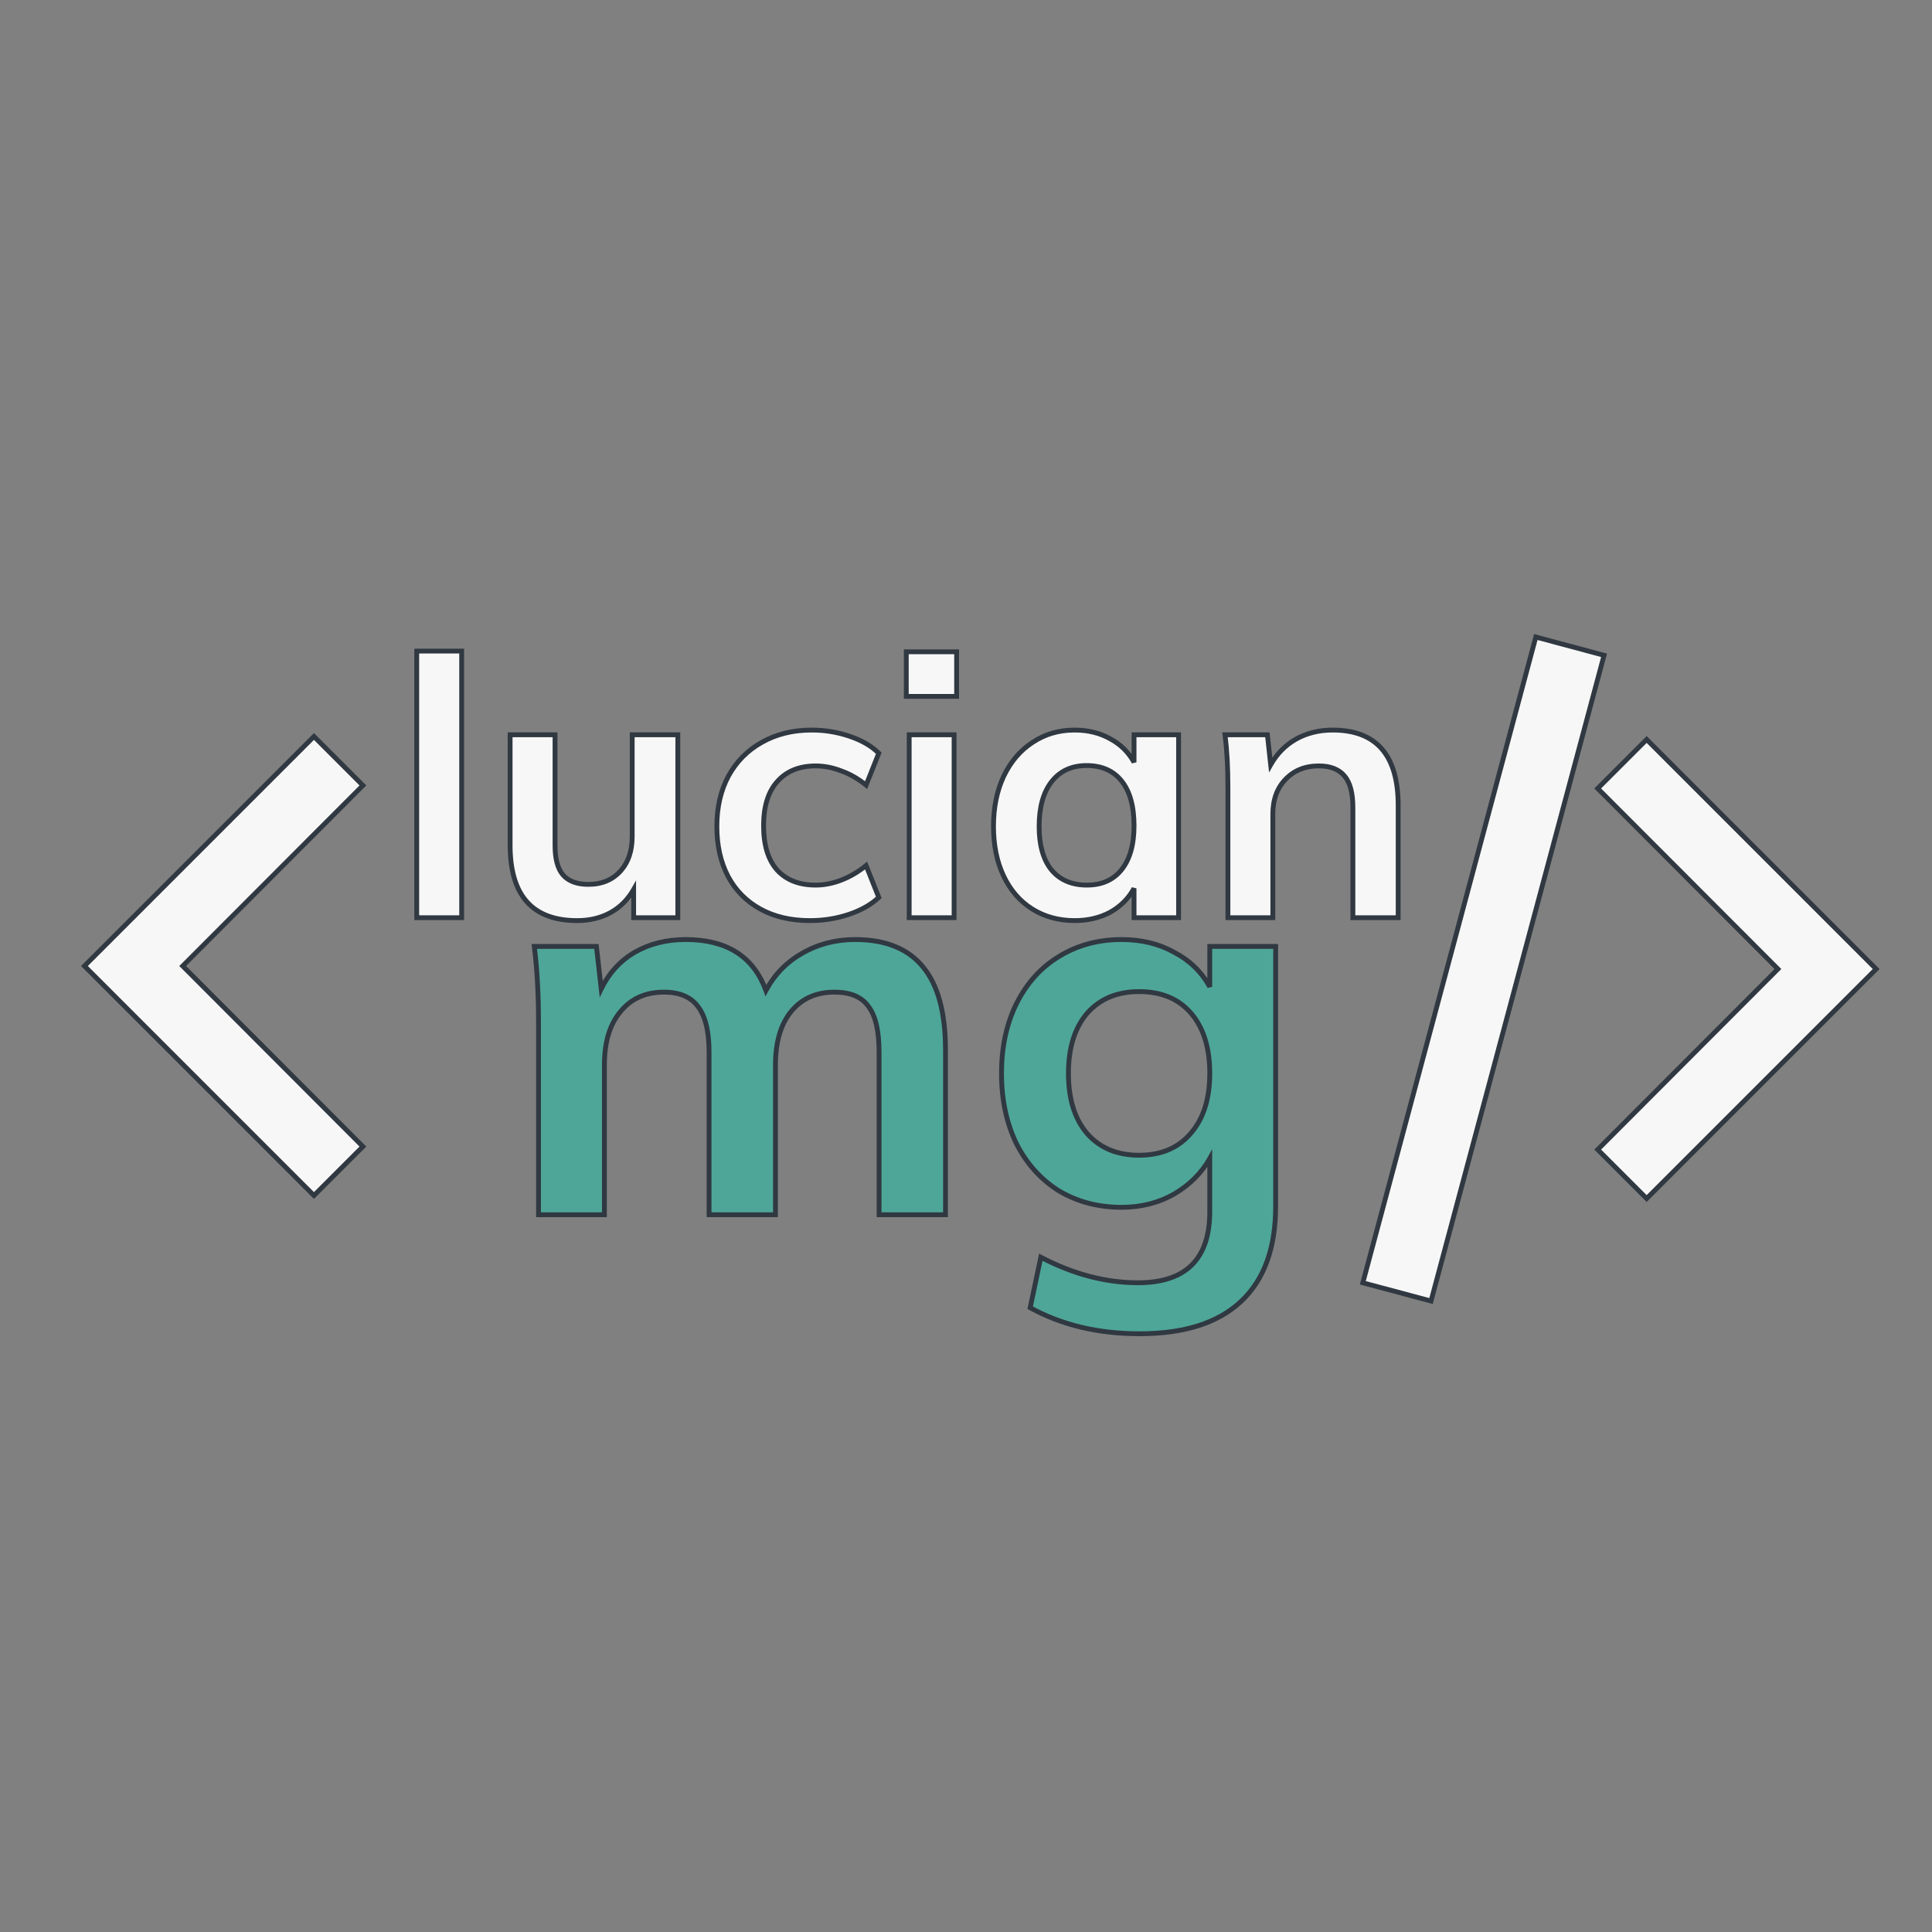 <svg width="800" height="800" viewBox="0 0 800 800" fill="none" xmlns="http://www.w3.org/2000/svg">
<rect x="0" y="0" width="800" height="800" fill="#808080" stroke="none"/>
<path d="M172.565 269.6H191.165V380H172.565V269.6ZM280.677 304.25V380H262.377V368.3C259.977 372.5 256.777 375.7 252.777 377.9C248.777 380.1 244.177 381.2 238.977 381.2C220.477 381.2 211.227 370.8 211.227 350V304.25H229.827V350.15C229.827 355.65 230.927 359.7 233.127 362.3C235.427 364.9 238.927 366.2 243.627 366.2C249.127 366.2 253.527 364.4 256.827 360.8C260.127 357.2 261.777 352.4 261.777 346.4V304.25H280.677ZM335.382 381.2C327.482 381.2 320.632 379.6 314.832 376.4C309.032 373.2 304.582 368.7 301.482 362.9C298.382 357 296.832 350.1 296.832 342.2C296.832 334.3 298.432 327.35 301.632 321.35C304.932 315.35 309.532 310.7 315.432 307.4C321.432 304 328.332 302.3 336.132 302.3C341.532 302.3 346.732 303.15 351.732 304.85C356.832 306.55 360.882 308.9 363.882 311.9L358.632 325.1C355.432 322.5 352.032 320.55 348.432 319.25C344.832 317.85 341.282 317.15 337.782 317.15C330.982 317.15 325.682 319.3 321.882 323.6C318.082 327.8 316.182 333.9 316.182 341.9C316.182 349.9 318.032 356 321.732 360.2C325.532 364.4 330.882 366.5 337.782 366.5C341.282 366.5 344.832 365.8 348.432 364.4C352.032 363 355.432 361 358.632 358.4L363.882 371.6C360.682 374.6 356.532 376.95 351.432 378.65C346.332 380.35 340.982 381.2 335.382 381.2ZM376.471 304.25H395.071V380H376.471V304.25ZM396.121 269.9V288.35H375.271V269.9H396.121ZM488.033 304.25V380H469.583V367.85C467.283 372.05 463.983 375.35 459.683 377.75C455.383 380.05 450.483 381.2 444.983 381.2C438.383 381.2 432.533 379.6 427.433 376.4C422.333 373.2 418.383 368.65 415.583 362.75C412.783 356.85 411.383 350 411.383 342.2C411.383 334.4 412.783 327.5 415.583 321.5C418.483 315.4 422.483 310.7 427.583 307.4C432.683 304 438.483 302.3 444.983 302.3C450.483 302.3 455.383 303.5 459.683 305.9C463.983 308.2 467.283 311.45 469.583 315.65V304.25H488.033ZM450.083 366.5C456.283 366.5 461.083 364.35 464.483 360.05C467.883 355.75 469.583 349.7 469.583 341.9C469.583 333.9 467.883 327.75 464.483 323.45C461.083 319.15 456.233 317 449.933 317C443.733 317 438.883 319.25 435.383 323.75C431.983 328.15 430.283 334.3 430.283 342.2C430.283 350 431.983 356 435.383 360.2C438.883 364.4 443.783 366.5 450.083 366.5ZM551.804 302.3C569.904 302.3 578.954 312.7 578.954 333.5V380H560.204V334.4C560.204 328.4 559.054 324.05 556.754 321.35C554.454 318.55 550.904 317.15 546.104 317.15C540.404 317.15 535.804 319 532.304 322.7C528.804 326.3 527.054 331.1 527.054 337.1V380H508.454V325.7C508.454 317.7 508.054 310.55 507.254 304.25H524.804L526.154 316.7C528.754 312.1 532.254 308.55 536.654 306.05C541.154 303.55 546.204 302.3 551.804 302.3Z" fill="#F7F7F7"/>
<path d="M172.565 269.6V268.6H171.565V269.6H172.565ZM191.165 269.6H192.165V268.6H191.165V269.6ZM191.165 380V381H192.165V380H191.165ZM172.565 380H171.565V381H172.565V380ZM172.565 270.6H191.165V268.6H172.565V270.6ZM190.165 269.6V380H192.165V269.6H190.165ZM191.165 379H172.565V381H191.165V379ZM173.565 380V269.6H171.565V380H173.565ZM280.677 304.25H281.677V303.25H280.677V304.25ZM280.677 380V381H281.677V380H280.677ZM262.377 380H261.377V381H262.377V380ZM262.377 368.3H263.377V364.534L261.508 367.804L262.377 368.3ZM252.777 377.9L252.295 377.024L252.295 377.024L252.777 377.9ZM211.227 304.25V303.25H210.227V304.25H211.227ZM229.827 304.25H230.827V303.25H229.827V304.25ZM233.127 362.3L232.363 362.946L232.37 362.954L232.378 362.963L233.127 362.3ZM261.777 304.25V303.25H260.777V304.25H261.777ZM279.677 304.25V380H281.677V304.25H279.677ZM280.677 379H262.377V381H280.677V379ZM263.377 380V368.3H261.377V380H263.377ZM261.508 367.804C259.194 371.854 256.124 374.918 252.295 377.024L253.258 378.776C257.43 376.482 260.759 373.146 263.245 368.796L261.508 367.804ZM252.295 377.024C248.462 379.132 244.032 380.2 238.977 380.2V382.2C244.321 382.2 249.091 381.068 253.258 378.776L252.295 377.024ZM238.977 380.2C229.913 380.2 223.289 377.658 218.911 372.735C214.513 367.791 212.227 360.273 212.227 350H210.227C210.227 360.527 212.565 368.609 217.417 374.065C222.289 379.542 229.54 382.2 238.977 382.2V380.2ZM212.227 350V304.25H210.227V350H212.227ZM211.227 305.25H229.827V303.25H211.227V305.25ZM228.827 304.25V350.15H230.827V304.25H228.827ZM228.827 350.15C228.827 355.75 229.941 360.083 232.363 362.946L233.89 361.654C231.912 359.317 230.827 355.55 230.827 350.15H228.827ZM232.378 362.963C234.928 365.846 238.746 367.2 243.627 367.2V365.2C239.107 365.2 235.925 363.954 233.876 361.637L232.378 362.963ZM243.627 367.2C249.368 367.2 254.049 365.31 257.564 361.476L256.089 360.124C253.004 363.49 248.885 365.2 243.627 365.2V367.2ZM257.564 361.476C261.069 357.651 262.777 352.59 262.777 346.4H260.777C260.777 352.21 259.184 356.749 256.089 360.124L257.564 361.476ZM262.777 346.4V304.25H260.777V346.4H262.777ZM261.777 305.25H280.677V303.25H261.777V305.25ZM314.832 376.4L315.315 375.524L315.315 375.524L314.832 376.4ZM301.482 362.9L300.597 363.365L300.6 363.371L301.482 362.9ZM301.632 321.35L300.756 320.868L300.75 320.879L301.632 321.35ZM315.432 307.4L315.92 308.273L315.925 308.27L315.432 307.4ZM351.732 304.85L351.41 305.797L351.416 305.799L351.732 304.85ZM363.882 311.9L364.811 312.27L365.054 311.658L364.589 311.193L363.882 311.9ZM358.632 325.1L358.001 325.876L359.058 326.735L359.561 325.47L358.632 325.1ZM348.432 319.25L348.07 320.182L348.081 320.186L348.092 320.191L348.432 319.25ZM321.882 323.6L322.624 324.271L322.631 324.262L321.882 323.6ZM321.732 360.2L320.982 360.861L320.99 360.871L321.732 360.2ZM348.432 364.4L348.07 363.468L348.07 363.468L348.432 364.4ZM358.632 358.4L359.561 358.03L359.058 356.765L358.001 357.624L358.632 358.4ZM363.882 371.6L364.566 372.33L365.063 371.864L364.811 371.23L363.882 371.6ZM351.432 378.65L351.116 377.701L351.432 378.65ZM335.382 380.2C327.618 380.2 320.941 378.628 315.315 375.524L314.349 377.276C320.323 380.572 327.346 382.2 335.382 382.2V380.2ZM315.315 375.524C309.683 372.417 305.372 368.057 302.364 362.429L300.6 363.371C303.792 369.343 308.381 373.983 314.349 377.276L315.315 375.524ZM302.367 362.435C299.355 356.703 297.832 349.968 297.832 342.2H295.832C295.832 350.232 297.409 357.297 300.597 363.365L302.367 362.435ZM297.832 342.2C297.832 334.437 299.403 327.654 302.514 321.821L300.75 320.879C297.461 327.046 295.832 334.163 295.832 342.2H297.832ZM302.508 321.832C305.719 315.994 310.186 311.48 315.92 308.273L314.944 306.527C308.878 309.92 304.145 314.706 300.756 320.868L302.508 321.832ZM315.925 308.27C321.756 304.966 328.482 303.3 336.132 303.3V301.3C328.182 301.3 321.108 303.034 314.939 306.53L315.925 308.27ZM336.132 303.3C341.425 303.3 346.516 304.133 351.41 305.797L352.054 303.903C346.948 302.167 341.639 301.3 336.132 301.3V303.3ZM351.416 305.799C356.407 307.462 360.31 309.742 363.175 312.607L364.589 311.193C361.454 308.058 357.257 305.638 352.048 303.901L351.416 305.799ZM362.953 311.53L357.703 324.73L359.561 325.47L364.811 312.27L362.953 311.53ZM359.263 324.324C355.982 321.659 352.485 319.65 348.772 318.309L348.092 320.191C351.579 321.45 354.882 323.341 358.001 325.876L359.263 324.324ZM348.794 318.318C345.091 316.878 341.418 316.15 337.782 316.15V318.15C341.146 318.15 344.573 318.822 348.07 320.182L348.794 318.318ZM337.782 316.15C330.754 316.15 325.158 318.383 321.133 322.938L322.631 324.262C326.206 320.217 331.211 318.15 337.782 318.15V316.15ZM321.14 322.929C317.117 327.377 315.182 333.754 315.182 341.9H317.182C317.182 334.046 319.048 328.223 322.624 324.271L321.14 322.929ZM315.182 341.9C315.182 350.04 317.064 356.413 320.982 360.861L322.482 359.539C319 355.587 317.182 349.76 317.182 341.9H315.182ZM320.99 360.871C325.021 365.325 330.666 367.5 337.782 367.5V365.5C331.098 365.5 326.043 363.475 322.474 359.529L320.99 360.871ZM337.782 367.5C341.418 367.5 345.091 366.772 348.794 365.332L348.07 363.468C344.573 364.828 341.146 365.5 337.782 365.5V367.5ZM348.794 365.332C352.498 363.892 355.987 361.837 359.263 359.176L358.001 357.624C354.877 360.163 351.566 362.108 348.07 363.468L348.794 365.332ZM357.703 358.77L362.953 371.97L364.811 371.23L359.561 358.03L357.703 358.77ZM363.198 370.87C360.124 373.752 356.109 376.037 351.116 377.701L351.748 379.599C356.955 377.863 361.24 375.448 364.566 372.33L363.198 370.87ZM351.116 377.701C346.122 379.366 340.879 380.2 335.382 380.2V382.2C341.085 382.2 346.542 381.334 351.748 379.599L351.116 377.701ZM376.471 304.25V303.25H375.471V304.25H376.471ZM395.071 304.25H396.071V303.25H395.071V304.25ZM395.071 380V381H396.071V380H395.071ZM376.471 380H375.471V381H376.471V380ZM396.121 269.9H397.121V268.9H396.121V269.9ZM396.121 288.35V289.35H397.121V288.35H396.121ZM375.271 288.35H374.271V289.35H375.271V288.35ZM375.271 269.9V268.9H374.271V269.9H375.271ZM376.471 305.25H395.071V303.25H376.471V305.25ZM394.071 304.25V380H396.071V304.25H394.071ZM395.071 379H376.471V381H395.071V379ZM377.471 380V304.25H375.471V380H377.471ZM395.121 269.9V288.35H397.121V269.9H395.121ZM396.121 287.35H375.271V289.35H396.121V287.35ZM376.271 288.35V269.9H374.271V288.35H376.271ZM375.271 270.9H396.121V268.9H375.271V270.9ZM488.033 304.25H489.033V303.25H488.033V304.25ZM488.033 380V381H489.033V380H488.033ZM469.583 380H468.583V381H469.583V380ZM469.583 367.85H470.583L468.706 367.37L469.583 367.85ZM459.683 377.75L460.154 378.632L460.162 378.628L460.17 378.623L459.683 377.75ZM427.433 376.4L426.901 377.247L426.901 377.247L427.433 376.4ZM415.583 362.75L416.486 362.321L415.583 362.75ZM415.583 321.5L414.68 321.071L414.677 321.077L415.583 321.5ZM427.583 307.4L428.126 308.24L428.138 308.232L427.583 307.4ZM459.683 305.9L459.195 306.773L459.203 306.778L459.211 306.782L459.683 305.9ZM469.583 315.65L468.706 316.13L470.583 315.65H469.583ZM469.583 304.25V303.25H468.583V304.25H469.583ZM464.483 360.05L465.267 360.67L465.267 360.67L464.483 360.05ZM464.483 323.45L463.698 324.07L463.698 324.07L464.483 323.45ZM435.383 323.75L434.593 323.136L434.592 323.139L435.383 323.75ZM435.383 360.2L434.606 360.829L434.61 360.835L434.615 360.84L435.383 360.2ZM487.033 304.25V380H489.033V304.25H487.033ZM488.033 379H469.583V381H488.033V379ZM470.583 380V367.85H468.583V380H470.583ZM468.706 367.37C466.499 371.4 463.336 374.566 459.195 376.877L460.17 378.623C464.63 376.134 468.067 372.7 470.46 368.33L468.706 367.37ZM459.211 376.868C455.074 379.081 450.34 380.2 444.983 380.2V382.2C450.626 382.2 455.692 381.019 460.154 378.632L459.211 376.868ZM444.983 380.2C438.552 380.2 432.89 378.643 427.964 375.553L426.901 377.247C432.176 380.557 438.214 382.2 444.983 382.2V380.2ZM427.964 375.553C423.039 372.463 419.212 368.064 416.486 362.321L414.679 363.179C417.554 369.236 421.626 373.937 426.901 377.247L427.964 375.553ZM416.486 362.321C413.761 356.579 412.383 349.88 412.383 342.2H410.383C410.383 350.12 411.805 357.121 414.679 363.179L416.486 362.321ZM412.383 342.2C412.383 334.52 413.761 327.769 416.489 321.923L414.677 321.077C411.805 327.231 410.383 334.28 410.383 342.2H412.383ZM416.486 321.929C419.316 315.978 423.199 311.428 428.126 308.24L427.04 306.56C421.767 309.972 417.65 314.822 414.68 321.071L416.486 321.929ZM428.138 308.232C433.063 304.948 438.668 303.3 444.983 303.3V301.3C438.298 301.3 432.303 303.052 427.028 306.568L428.138 308.232ZM444.983 303.3C450.333 303.3 455.061 304.466 459.195 306.773L460.17 305.027C455.704 302.534 450.633 301.3 444.983 301.3V303.3ZM459.211 306.782C463.343 308.992 466.501 312.104 468.706 316.13L470.46 315.17C468.065 310.796 464.622 307.408 460.154 305.018L459.211 306.782ZM470.583 315.65V304.25H468.583V315.65H470.583ZM469.583 305.25H488.033V303.25H469.583V305.25ZM450.083 367.5C456.543 367.5 461.651 365.244 465.267 360.67L463.698 359.43C460.515 363.456 456.022 365.5 450.083 365.5V367.5ZM465.267 360.67C468.855 356.132 470.583 349.832 470.583 341.9H468.583C468.583 349.568 466.91 355.368 463.698 359.43L465.267 360.67ZM470.583 341.9C470.583 333.775 468.858 327.371 465.267 322.83L463.698 324.07C466.907 328.129 468.583 334.025 468.583 341.9H470.583ZM465.267 322.83C461.648 318.252 456.487 316 449.933 316V318C455.979 318 460.518 320.048 463.698 324.07L465.267 322.83ZM449.933 316C443.455 316 438.301 318.369 434.593 323.136L436.172 324.364C439.464 320.131 444.01 318 449.933 318V316ZM434.592 323.139C431.01 327.774 429.283 334.169 429.283 342.2H431.283C431.283 334.431 432.956 328.526 436.174 324.361L434.592 323.139ZM429.283 342.2C429.283 350.13 431.01 356.387 434.606 360.829L436.16 359.571C432.956 355.613 431.283 349.87 431.283 342.2H429.283ZM434.615 360.84C438.335 365.304 443.537 367.5 450.083 367.5V365.5C444.029 365.5 439.431 363.496 436.151 359.56L434.615 360.84ZM578.954 380V381H579.954V380H578.954ZM560.204 380H559.204V381H560.204V380ZM556.754 321.35L555.981 321.985L555.987 321.992L555.993 321.998L556.754 321.35ZM532.304 322.7L533.021 323.397L533.03 323.387L532.304 322.7ZM527.054 380V381H528.054V380H527.054ZM508.454 380H507.454V381H508.454V380ZM507.254 304.25V303.25H506.119L506.262 304.376L507.254 304.25ZM524.804 304.25L525.798 304.142L525.701 303.25H524.804V304.25ZM526.154 316.7L525.16 316.808L525.495 319.898L527.024 317.192L526.154 316.7ZM536.654 306.05L536.168 305.176L536.16 305.181L536.654 306.05ZM551.804 303.3C560.661 303.3 567.132 305.838 571.412 310.756C575.715 315.701 577.954 323.223 577.954 333.5H579.954C579.954 322.977 577.668 314.899 572.921 309.444C568.151 303.962 561.047 301.3 551.804 301.3V303.3ZM577.954 333.5V380H579.954V333.5H577.954ZM578.954 379H560.204V381H578.954V379ZM561.204 380V334.4H559.204V380H561.204ZM561.204 334.4C561.204 328.313 560.045 323.671 557.515 320.702L555.993 321.998C558.063 324.429 559.204 328.487 559.204 334.4H561.204ZM557.527 320.715C554.979 317.614 551.099 316.15 546.104 316.15V318.15C550.709 318.15 553.928 319.486 555.981 321.985L557.527 320.715ZM546.104 316.15C540.165 316.15 535.29 318.088 531.577 322.013L533.03 323.387C536.318 319.912 540.643 318.15 546.104 318.15V316.15ZM531.587 322.003C527.871 325.825 526.054 330.894 526.054 337.1H528.054C528.054 331.306 529.737 326.775 533.021 323.397L531.587 322.003ZM526.054 337.1V380H528.054V337.1H526.054ZM527.054 379H508.454V381H527.054V379ZM509.454 380V325.7H507.454V380H509.454ZM509.454 325.7C509.454 317.668 509.052 310.475 508.246 304.124L506.262 304.376C507.055 310.625 507.454 317.732 507.454 325.7H509.454ZM507.254 305.25H524.804V303.25H507.254V305.25ZM523.81 304.358L525.16 316.808L527.148 316.592L525.798 304.142L523.81 304.358ZM527.024 317.192C529.54 312.742 532.912 309.326 537.148 306.919L536.16 305.181C531.595 307.774 527.968 311.458 525.283 316.208L527.024 317.192ZM537.14 306.924C541.478 304.514 546.359 303.3 551.804 303.3V301.3C546.049 301.3 540.83 302.586 536.168 305.176L537.14 306.924Z" fill="#303841"/>
<path d="M354.109 389.04C366.723 389.04 376.109 392.853 382.269 400.48C388.429 407.96 391.509 419.4 391.509 434.8V503H364.009V435.68C364.009 426.88 362.543 420.573 359.609 416.76C356.823 412.8 352.129 410.82 345.529 410.82C337.903 410.82 331.889 413.533 327.489 418.96C323.236 424.24 321.109 431.573 321.109 440.96V503H293.609V435.68C293.609 427.027 292.069 420.72 288.989 416.76C286.056 412.8 281.363 410.82 274.909 410.82C267.283 410.82 261.269 413.533 256.869 418.96C252.469 424.24 250.269 431.573 250.269 440.96V503H222.989V423.36C222.989 411.627 222.403 401.14 221.229 391.9H246.969L248.949 409.5C252.176 402.9 256.796 397.84 262.809 394.32C268.969 390.8 276.009 389.04 283.929 389.04C300.943 389.04 312.016 396.08 317.149 410.16C320.669 403.56 325.656 398.427 332.109 394.76C338.709 390.947 346.043 389.04 354.109 389.04ZM528.22 391.9V499.48C528.22 516.787 523.454 529.913 513.92 538.86C504.387 547.807 490.38 552.28 471.9 552.28C454.74 552.28 439.634 548.687 426.58 541.5L430.98 520.6C444.474 527.64 457.894 531.16 471.24 531.16C491.04 531.16 500.94 521.333 500.94 501.68V479.68C497.567 485.693 492.654 490.607 486.2 494.42C479.747 498.087 472.487 499.92 464.42 499.92C454.74 499.92 446.087 497.647 438.46 493.1C430.98 488.407 425.114 481.88 420.86 473.52C416.754 465.013 414.7 455.333 414.7 444.48C414.7 433.627 416.754 424.02 420.86 415.66C425.114 407.153 430.98 400.627 438.46 396.08C446.087 391.387 454.74 389.04 464.42 389.04C472.634 389.04 479.894 390.8 486.2 394.32C492.654 397.693 497.567 402.46 500.94 408.62V391.9H528.22ZM471.68 478.36C480.774 478.36 487.887 475.353 493.02 469.34C498.3 463.327 500.94 455.04 500.94 444.48C500.94 433.92 498.374 425.633 493.24 419.62C488.107 413.607 480.92 410.6 471.68 410.6C462.587 410.6 455.4 413.607 450.12 419.62C444.987 425.633 442.42 433.92 442.42 444.48C442.42 455.04 444.987 463.327 450.12 469.34C455.4 475.353 462.587 478.36 471.68 478.36Z" fill="#4EA699"/>
<path d="M382.269 400.48L381.491 401.108L381.497 401.116L382.269 400.48ZM391.509 503V504H392.509V503H391.509ZM364.009 503H363.009V504H364.009V503ZM359.609 416.76L358.791 417.335L358.804 417.353L358.817 417.37L359.609 416.76ZM327.489 418.96L326.713 418.33L326.711 418.333L327.489 418.96ZM321.109 503V504H322.109V503H321.109ZM293.609 503H292.609V504H293.609V503ZM288.989 416.76L288.186 417.355L288.193 417.365L288.2 417.374L288.989 416.76ZM256.869 418.96L257.638 419.6L257.646 419.59L256.869 418.96ZM250.269 503V504H251.269V503H250.269ZM222.989 503H221.989V504H222.989V503ZM221.229 391.9V390.9H220.094L220.237 392.026L221.229 391.9ZM246.969 391.9L247.963 391.788L247.863 390.9H246.969V391.9ZM248.949 409.5L247.956 409.612L248.339 413.024L249.848 409.939L248.949 409.5ZM262.809 394.32L262.313 393.452L262.304 393.457L262.809 394.32ZM317.149 410.16L316.21 410.503L316.977 412.608L318.032 410.631L317.149 410.16ZM332.109 394.76L332.603 395.629L332.61 395.626L332.109 394.76ZM354.109 390.04C366.514 390.04 375.573 393.781 381.491 401.108L383.047 399.852C376.645 391.926 366.931 388.04 354.109 388.04V390.04ZM381.497 401.116C387.445 408.338 390.509 419.504 390.509 434.8H392.509C392.509 419.296 389.414 407.582 383.041 399.844L381.497 401.116ZM390.509 434.8V503H392.509V434.8H390.509ZM391.509 502H364.009V504H391.509V502ZM365.009 503V435.68H363.009V503H365.009ZM365.009 435.68C365.009 426.82 363.542 420.233 360.402 416.15L358.817 417.37C361.543 420.914 363.009 426.94 363.009 435.68H365.009ZM360.427 416.185C357.39 411.868 352.326 409.82 345.529 409.82V411.82C351.932 411.82 356.256 413.732 358.791 417.335L360.427 416.185ZM345.529 409.82C337.633 409.82 331.321 412.646 326.713 418.33L328.266 419.59C332.457 414.421 338.173 411.82 345.529 411.82V409.82ZM326.711 418.333C322.268 423.848 320.109 431.432 320.109 440.96H322.109C322.109 431.715 324.204 424.632 328.268 419.587L326.711 418.333ZM320.109 440.96V503H322.109V440.96H320.109ZM321.109 502H293.609V504H321.109V502ZM294.609 503V435.68H292.609V503H294.609ZM294.609 435.68C294.609 426.949 293.063 420.369 289.779 416.146L288.2 417.374C291.075 421.071 292.609 427.104 292.609 435.68H294.609ZM289.793 416.165C286.615 411.875 281.572 409.82 274.909 409.82V411.82C281.153 411.82 285.497 413.725 288.186 417.355L289.793 416.165ZM274.909 409.82C267.013 409.82 260.701 412.646 256.093 418.33L257.646 419.59C261.837 414.421 267.553 411.82 274.909 411.82V409.82ZM256.101 418.32C251.505 423.836 249.269 431.425 249.269 440.96H251.269C251.269 431.722 253.434 424.644 257.638 419.6L256.101 418.32ZM249.269 440.96V503H251.269V440.96H249.269ZM250.269 502H222.989V504H250.269V502ZM223.989 503V423.36H221.989V503H223.989ZM223.989 423.36C223.989 411.595 223.401 401.065 222.221 391.774L220.237 392.026C221.404 401.215 221.989 411.659 221.989 423.36H223.989ZM221.229 392.9H246.969V390.9H221.229V392.9ZM245.976 392.012L247.956 409.612L249.943 409.388L247.963 391.788L245.976 392.012ZM249.848 409.939C252.993 403.506 257.481 398.598 263.314 395.183L262.304 393.457C256.111 397.082 251.359 402.294 248.051 409.061L249.848 409.939ZM263.305 395.188C269.297 391.764 276.163 390.04 283.929 390.04V388.04C275.856 388.04 268.641 389.836 262.313 393.452L263.305 395.188ZM283.929 390.04C292.301 390.04 299.123 391.772 304.458 395.164C309.783 398.549 313.707 403.639 316.21 410.503L318.089 409.817C315.458 402.601 311.279 397.131 305.531 393.476C299.793 389.828 292.571 388.04 283.929 388.04V390.04ZM318.032 410.631C321.463 404.196 326.316 399.202 332.603 395.629L331.615 393.891C324.996 397.651 319.875 402.924 316.267 409.689L318.032 410.631ZM332.61 395.626C339.049 391.906 346.208 390.04 354.109 390.04V388.04C345.878 388.04 338.37 389.988 331.609 393.894L332.61 395.626ZM528.22 391.9H529.22V390.9H528.22V391.9ZM513.92 538.86L513.236 538.131L513.236 538.131L513.92 538.86ZM426.58 541.5L425.602 541.294L425.449 542.019L426.098 542.376L426.58 541.5ZM430.98 520.6L431.443 519.713L430.274 519.103L430.002 520.394L430.98 520.6ZM500.94 479.68H501.94V475.853L500.068 479.191L500.94 479.68ZM486.2 494.42L486.694 495.289L486.702 495.285L486.709 495.281L486.2 494.42ZM438.46 493.1L437.929 493.947L437.939 493.953L437.948 493.959L438.46 493.1ZM420.86 473.52L419.96 473.955L419.964 473.964L419.969 473.973L420.86 473.52ZM420.86 415.66L419.966 415.213L419.963 415.219L420.86 415.66ZM438.46 396.08L438.98 396.935L438.984 396.932L438.46 396.08ZM486.2 394.32L485.713 395.193L485.725 395.2L485.737 395.206L486.2 394.32ZM500.94 408.62L500.063 409.1L501.94 408.62H500.94ZM500.94 391.9V390.9H499.94V391.9H500.94ZM493.02 469.34L492.269 468.68L492.26 468.691L493.02 469.34ZM493.24 419.62L492.48 420.269L492.48 420.269L493.24 419.62ZM450.12 419.62L449.369 418.96L449.36 418.971L450.12 419.62ZM450.12 469.34L449.36 469.989L449.369 470L450.12 469.34ZM527.22 391.9V499.48H529.22V391.9H527.22ZM527.22 499.48C527.22 516.604 522.509 529.429 513.236 538.131L514.605 539.589C524.399 530.398 529.22 516.969 529.22 499.48H527.22ZM513.236 538.131C503.953 546.843 490.231 551.28 471.9 551.28V553.28C490.529 553.28 504.821 548.771 514.605 539.589L513.236 538.131ZM471.9 551.28C454.883 551.28 439.947 547.718 427.063 540.624L426.098 542.376C439.32 549.656 454.598 553.28 471.9 553.28V551.28ZM427.559 541.706L431.959 520.806L430.002 520.394L425.602 541.294L427.559 541.706ZM430.518 521.487C444.134 528.591 457.711 532.16 471.24 532.16V530.16C458.076 530.16 444.814 526.689 431.443 519.713L430.518 521.487ZM471.24 532.16C481.293 532.16 489.016 529.665 494.22 524.5C499.425 519.333 501.94 511.663 501.94 501.68H499.94C499.94 511.351 497.506 518.42 492.811 523.08C488.115 527.742 480.988 530.16 471.24 530.16V532.16ZM501.94 501.68V479.68H499.94V501.68H501.94ZM500.068 479.191C496.789 485.037 492.007 489.827 485.692 493.559L486.709 495.281C493.301 491.386 498.346 486.35 501.813 480.169L500.068 479.191ZM485.706 493.551C479.417 497.124 472.329 498.92 464.42 498.92V500.92C472.645 500.92 480.078 499.049 486.694 495.289L485.706 493.551ZM464.42 498.92C454.904 498.92 446.43 496.687 438.972 492.241L437.948 493.959C445.744 498.606 454.577 500.92 464.42 500.92V498.92ZM438.992 492.253C431.675 487.662 425.928 481.276 421.752 473.067L419.969 473.973C424.299 482.484 430.286 489.151 437.929 493.947L438.992 492.253ZM421.761 473.085C417.729 464.733 415.7 455.205 415.7 444.48H413.7C413.7 455.461 415.779 465.294 419.96 473.955L421.761 473.085ZM415.7 444.48C415.7 433.754 417.729 424.303 421.758 416.101L419.963 415.219C415.778 423.737 413.7 433.499 413.7 444.48H415.7ZM421.755 416.107C425.932 407.754 431.675 401.375 438.98 396.935L437.941 395.225C430.286 399.878 424.296 406.553 419.966 415.213L421.755 416.107ZM438.984 396.932C446.441 392.343 454.91 390.04 464.42 390.04V388.04C454.571 388.04 445.733 390.43 437.936 395.228L438.984 396.932ZM464.42 390.04C472.487 390.04 479.575 391.767 485.713 395.193L486.688 393.447C480.213 389.833 472.781 388.04 464.42 388.04V390.04ZM485.737 395.206C492.022 398.492 496.788 403.12 500.063 409.1L501.817 408.14C498.346 401.8 493.285 396.895 486.664 393.434L485.737 395.206ZM501.94 408.62V391.9H499.94V408.62H501.94ZM500.94 392.9H528.22V390.9H500.94V392.9ZM471.68 479.36C481.017 479.36 488.428 476.26 493.781 469.989L492.26 468.691C487.346 474.447 480.53 477.36 471.68 477.36V479.36ZM493.772 470C499.257 463.752 501.94 455.204 501.94 444.48H499.94C499.94 454.876 497.343 462.901 492.269 468.68L493.772 470ZM501.94 444.48C501.94 433.763 499.334 425.218 494.001 418.971L492.48 420.269C497.413 426.048 499.94 434.077 499.94 444.48H501.94ZM494.001 418.971C488.645 412.696 481.158 409.6 471.68 409.6V411.6C480.682 411.6 487.569 414.517 492.48 420.269L494.001 418.971ZM471.68 409.6C462.343 409.6 454.866 412.7 449.369 418.96L450.872 420.28C455.935 414.513 462.831 411.6 471.68 411.6V409.6ZM449.36 418.971C444.027 425.218 441.42 433.763 441.42 444.48H443.42C443.42 434.077 445.947 426.048 450.881 420.269L449.36 418.971ZM441.42 444.48C441.42 455.197 444.027 463.742 449.36 469.989L450.881 468.691C445.947 462.912 443.42 454.883 443.42 444.48H441.42ZM449.369 470C454.866 476.26 462.343 479.36 471.68 479.36V477.36C462.831 477.36 455.935 474.447 450.872 468.68L449.369 470Z" fill="#303841"/>
<path d="M564.571 530.211L564.312 531.177L565.279 531.436L591.589 538.466L592.554 538.724L592.813 537.759L663.949 272.317L664.208 271.351L663.242 271.092L636.918 264.034L635.952 263.775L635.694 264.741L564.571 530.211Z" fill="#F7F7F7" stroke="#303841" stroke-width="2"/>
<path d="M776.17 401.957L776.877 401.25L776.17 400.543L682.548 306.918L681.841 306.211L681.134 306.918L662.276 325.777L661.569 326.483L662.275 327.19L736.2 401.25L662.275 475.31L661.569 476.017L662.276 476.723L681.134 495.582L681.841 496.289L682.548 495.582L776.17 401.957Z" fill="#F7F7F7" stroke="#303841" stroke-width="2"/>
<path d="M35.668 399.293L34.961 400L35.668 400.707L129.293 494.332L130 495.039L130.707 494.332L149.566 475.473L150.272 474.767L149.566 474.06L75.639 400L149.566 325.94L150.272 325.233L149.566 324.527L130.707 305.668L130 304.961L129.293 305.668L35.668 399.293Z" fill="#F7F7F7" stroke="#303841" stroke-width="2"/>
</svg>
